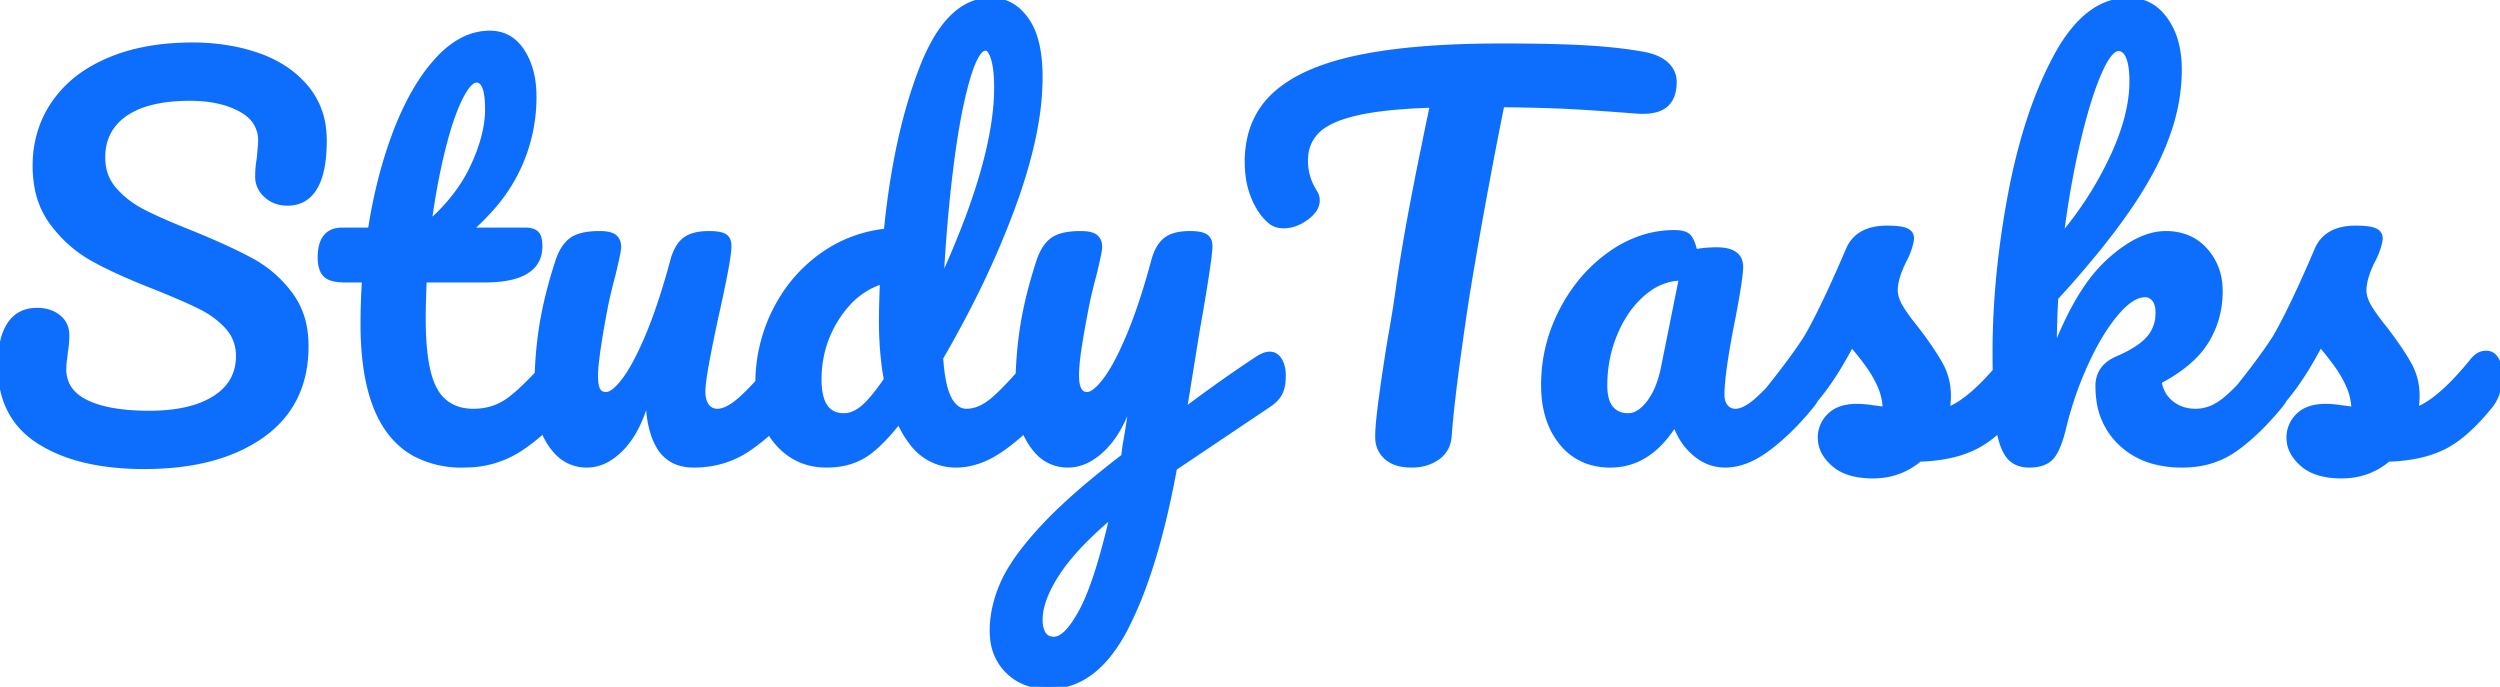 <svg width="507.801" height="139.502" viewBox="0 0 507.801 139.502" xmlns="http://www.w3.org/2000/svg"><g id="svgGroup" stroke-linecap="round" fill-rule="evenodd" font-size="9pt" stroke="#0d6efd" stroke-width="0.25mm" fill="#0d6efd" style="stroke:#0d6efd;stroke-width:0.25mm;fill:#0d6efd"><path d="M 74 56.902 L 70.1 56.902 Q 67.1 56.902 66.05 55.802 Q 65.287 55.002 65.078 53.514 A 8.767 8.767 0 0 1 65 52.302 A 10.231 10.231 0 0 1 65.186 50.258 Q 65.828 47.124 68.688 46.752 A 6.292 6.292 0 0 1 69.5 46.702 L 75.2 46.702 Q 76.9 35.702 80.4 26.602 A 59.1 59.1 0 0 1 83.451 19.878 Q 85.892 15.329 88.85 12.102 A 20.38 20.38 0 0 1 92.179 9.139 Q 94.62 7.435 97.227 6.922 A 11.751 11.751 0 0 1 99.5 6.702 Q 103.364 6.702 105.705 9.834 A 10.433 10.433 0 0 1 106.1 10.402 A 14.264 14.264 0 0 1 108.007 15.017 Q 108.439 16.896 108.493 19.073 A 25.393 25.393 0 0 1 108.5 19.702 A 33.828 33.828 0 0 1 99.073 43.199 A 47.53 47.53 0 0 1 95.5 46.702 L 106.7 46.702 A 5.768 5.768 0 0 1 107.519 46.755 Q 108.494 46.896 109 47.402 A 1.879 1.879 0 0 1 109.395 48.016 Q 109.7 48.747 109.7 50.002 Q 109.7 56.902 98.4 56.902 L 86.2 56.902 Q 86.047 60.73 86.011 63.268 A 101.939 101.939 0 0 0 86 64.702 Q 86 75.102 88.45 79.302 A 7.985 7.985 0 0 0 94.165 83.328 A 11.441 11.441 0 0 0 96.2 83.502 Q 100.5 83.502 103.8 80.902 A 35.701 35.701 0 0 0 105.98 79.023 Q 107.164 77.923 108.473 76.553 A 92.09 92.09 0 0 0 109.078 75.912 A 98.01 98.01 0 0 1 109.299 72.172 A 75.931 75.931 0 0 1 110 66.252 A 78.663 78.663 0 0 1 111.646 58.565 A 98.87 98.87 0 0 1 113.3 53.002 Q 114.006 50.883 115.111 49.613 A 5.856 5.856 0 0 1 116.1 48.702 A 5.57 5.57 0 0 1 117.586 47.961 Q 119.241 47.402 121.8 47.402 Q 123.543 47.402 124.439 47.841 A 2.096 2.096 0 0 1 124.85 48.102 Q 125.677 48.782 125.7 50.125 A 4.518 4.518 0 0 1 125.7 50.202 A 3.471 3.471 0 0 1 125.662 50.635 Q 125.524 51.644 124.898 54.341 A 198.933 198.933 0 0 1 124.6 55.602 A 124.01 124.01 0 0 0 123.725 59.022 Q 123.336 60.646 123.039 62.107 A 74.279 74.279 0 0 0 123 62.302 Q 121 72.802 121 76.302 Q 121 77.933 121.302 78.81 A 2.43 2.43 0 0 0 121.5 79.252 A 1.635 1.635 0 0 0 122.678 80.066 A 2.428 2.428 0 0 0 123.1 80.102 Q 124.552 80.102 126.706 77.291 A 22.589 22.589 0 0 0 126.85 77.102 A 23.883 23.883 0 0 0 128.286 74.924 Q 129.671 72.579 131.16 69.152 A 89.066 89.066 0 0 0 131.65 68.002 Q 133.603 63.331 135.467 57.02 A 175.362 175.362 0 0 0 136.6 53.002 A 12.336 12.336 0 0 1 137.183 51.293 Q 137.561 50.417 138.046 49.756 A 5.37 5.37 0 0 1 139.05 48.702 A 5.254 5.254 0 0 1 140.645 47.866 Q 142.028 47.402 144 47.402 Q 145.768 47.402 146.709 47.726 A 2.52 2.52 0 0 1 147.2 47.952 A 1.727 1.727 0 0 1 147.928 48.871 Q 148.041 49.182 148.08 49.572 A 4.334 4.334 0 0 1 148.1 50.002 Q 148.1 52.341 145.911 62.298 A 447.762 447.762 0 0 1 145.6 63.702 A 426.31 426.31 0 0 0 144.649 68.157 Q 142.8 77.064 142.8 79.502 Q 142.8 80.789 143.168 81.687 A 3.349 3.349 0 0 0 143.6 82.452 Q 144.386 83.483 145.655 83.501 A 3.186 3.186 0 0 0 145.7 83.502 A 4.196 4.196 0 0 0 147.164 83.212 Q 148.41 82.747 149.885 81.535 A 18.563 18.563 0 0 0 150.45 81.052 A 37.373 37.373 0 0 0 152.143 79.432 A 69.506 69.506 0 0 0 153.9 77.582 A 32.938 32.938 0 0 1 157.3 63.252 Q 160.7 56.402 166.65 52.052 Q 172.6 47.702 180 46.902 A 160.294 160.294 0 0 1 182.217 31.538 Q 183.672 24.16 185.776 17.844 A 87.772 87.772 0 0 1 187.25 13.752 A 41.239 41.239 0 0 1 189.751 8.394 Q 193.272 2.176 197.915 0.565 A 10.253 10.253 0 0 1 201.3 0.002 A 8.247 8.247 0 0 1 207.608 2.869 A 12.179 12.179 0 0 1 208.45 3.902 A 12.507 12.507 0 0 1 210.187 7.389 Q 211.3 10.764 211.3 15.702 A 56.471 56.471 0 0 1 210.393 25.429 Q 209.563 30.158 207.977 35.41 A 117.974 117.974 0 0 1 205.8 41.902 A 180.382 180.382 0 0 1 197.48 60.964 A 221.206 221.206 0 0 1 191.1 72.702 Q 191.419 77.326 192.342 79.852 A 8.713 8.713 0 0 0 192.85 81.002 Q 194.2 83.502 196.3 83.502 A 6.792 6.792 0 0 0 199.068 82.883 Q 200.422 82.283 201.8 81.102 Q 203.342 79.78 205.461 77.487 A 107.083 107.083 0 0 0 206.773 76.036 A 98.01 98.01 0 0 1 206.999 72.172 A 75.931 75.931 0 0 1 207.7 66.252 A 78.663 78.663 0 0 1 209.346 58.565 A 98.87 98.87 0 0 1 211 53.002 Q 211.706 50.883 212.811 49.613 A 5.856 5.856 0 0 1 213.8 48.702 A 5.57 5.57 0 0 1 215.286 47.961 Q 216.941 47.402 219.5 47.402 Q 221.243 47.402 222.139 47.841 A 2.096 2.096 0 0 1 222.55 48.102 Q 223.377 48.782 223.4 50.125 A 4.518 4.518 0 0 1 223.4 50.202 A 3.471 3.471 0 0 1 223.362 50.635 Q 223.224 51.644 222.598 54.341 A 198.933 198.933 0 0 1 222.3 55.602 A 124.01 124.01 0 0 0 221.425 59.022 Q 221.036 60.646 220.739 62.107 A 74.279 74.279 0 0 0 220.7 62.302 Q 219.9 66.402 219.3 70.152 A 63.407 63.407 0 0 0 218.984 72.363 Q 218.7 74.652 218.7 76.302 A 10.271 10.271 0 0 0 218.774 77.593 Q 219.094 80.102 220.8 80.102 Q 222.252 80.102 224.406 77.291 A 22.589 22.589 0 0 0 224.55 77.102 A 23.883 23.883 0 0 0 225.986 74.924 Q 227.371 72.579 228.86 69.152 A 89.066 89.066 0 0 0 229.35 68.002 Q 231.303 63.331 233.167 57.02 A 175.362 175.362 0 0 0 234.3 53.002 A 12.336 12.336 0 0 1 234.883 51.293 Q 235.261 50.417 235.746 49.756 A 5.37 5.37 0 0 1 236.75 48.702 A 5.254 5.254 0 0 1 238.345 47.866 Q 239.728 47.402 241.7 47.402 Q 243.487 47.402 244.429 47.764 A 2.402 2.402 0 0 1 244.9 48.002 A 1.919 1.919 0 0 1 245.694 49.134 Q 245.787 49.472 245.799 49.883 A 4.199 4.199 0 0 1 245.8 50.002 Q 245.8 52.502 243.2 67.202 L 240.6 83.302 Q 248.3 77.502 255.6 72.702 A 7.207 7.207 0 0 1 256.383 72.28 Q 257.213 71.902 257.9 71.902 A 2.186 2.186 0 0 1 259.636 72.711 A 3.273 3.273 0 0 1 259.95 73.152 Q 260.7 74.402 260.7 76.302 Q 260.7 77.799 260.404 78.872 A 4.943 4.943 0 0 1 260 79.902 Q 259.3 81.202 257.8 82.202 L 238.6 95.102 Q 236.117 108.63 232.629 118.379 A 75.028 75.028 0 0 1 228.65 127.652 A 32.613 32.613 0 0 1 225.256 132.974 Q 223.06 135.728 220.536 137.32 A 13.857 13.857 0 0 1 213 139.502 A 13.461 13.461 0 0 1 209.17 138.982 A 10.533 10.533 0 0 1 204.7 136.352 A 10.575 10.575 0 0 1 201.613 129.945 A 14.662 14.662 0 0 1 201.5 128.102 Q 201.5 123.402 203.65 118.502 A 26.719 26.719 0 0 1 205.566 114.961 Q 207.811 111.419 211.65 107.252 A 84.129 84.129 0 0 1 216.245 102.667 Q 221.178 98.083 228.2 92.702 L 228.5 90.402 Q 229.036 87.569 229.689 82.86 A 380.176 380.176 0 0 0 230.1 79.802 Q 228.654 85.008 226.371 88.411 A 17.233 17.233 0 0 1 224.5 90.752 Q 221.694 93.675 218.644 94.319 A 8.413 8.413 0 0 1 216.9 94.502 A 8.258 8.258 0 0 1 210.487 91.554 A 12.208 12.208 0 0 1 209.55 90.352 A 15.755 15.755 0 0 1 208.045 87.555 A 48.936 48.936 0 0 1 205.263 89.924 A 44.897 44.897 0 0 1 203.9 90.952 Q 199 94.502 194.2 94.502 A 11.054 11.054 0 0 1 185.174 89.954 Q 183.741 88.139 182.6 85.602 Q 178.4 90.902 175.25 92.702 A 13.563 13.563 0 0 1 170.423 94.326 A 17.536 17.536 0 0 1 167.9 94.502 Q 161.8 94.502 157.85 89.952 A 15.744 15.744 0 0 1 156.305 87.809 A 47.961 47.961 0 0 1 156.065 88.025 A 39.649 39.649 0 0 1 152.15 91.102 Q 147.2 94.502 140.9 94.502 A 9.788 9.788 0 0 1 138.025 94.103 A 7.25 7.25 0 0 1 133.85 90.802 A 13.395 13.395 0 0 1 132.438 87.463 Q 131.98 85.837 131.772 83.878 A 33.051 33.051 0 0 1 131.6 80.402 A 33.504 33.504 0 0 1 130.231 84.704 Q 129.341 86.932 128.192 88.681 A 16.276 16.276 0 0 1 126.5 90.852 A 13.966 13.966 0 0 1 124.215 92.854 Q 122.513 94.025 120.696 94.364 A 8.146 8.146 0 0 1 119.2 94.502 A 8.258 8.258 0 0 1 112.787 91.554 A 12.208 12.208 0 0 1 111.85 90.352 A 15.755 15.755 0 0 1 110.343 87.549 A 45.062 45.062 0 0 1 109.25 88.508 A 38.566 38.566 0 0 1 105.8 91.102 A 20.322 20.322 0 0 1 95.325 94.472 A 24.839 24.839 0 0 1 94.1 94.502 A 20.157 20.157 0 0 1 84.239 92.231 Q 75.993 87.692 74.199 74.074 A 63.566 63.566 0 0 1 73.7 65.802 Q 73.7 61.402 74 56.902 Z M 322.394 93.73 A 13.778 13.778 0 0 0 327.1 94.502 Q 335 94.502 340.2 86.102 A 16.672 16.672 0 0 0 341.221 88.404 A 12.716 12.716 0 0 0 344.35 92.252 A 11.7 11.7 0 0 0 344.783 92.589 A 9.221 9.221 0 0 0 350.4 94.502 A 10.999 10.999 0 0 0 352.445 94.307 Q 354.283 93.96 356.173 92.994 A 20.867 20.867 0 0 0 359.3 91.002 A 44.987 44.987 0 0 0 362.68 88.152 A 54.085 54.085 0 0 0 368 82.402 A 6.749 6.749 0 0 0 368.822 81.206 A 73.247 73.247 0 0 0 369.95 79.802 A 44.956 44.956 0 0 0 371.084 78.285 Q 373.575 74.807 376.1 70.002 Q 376.844 70.852 377.644 71.857 A 73.558 73.558 0 0 1 379.1 73.752 Q 380.7 75.902 381.75 78.202 Q 382.8 80.502 382.9 83.102 A 40.679 40.679 0 0 1 382.432 83.046 Q 381.59 82.943 380.25 82.752 Q 378.5 82.502 377.2 82.502 Q 373.5 82.502 371.6 84.402 A 7.796 7.796 0 0 0 371.541 84.461 A 6.138 6.138 0 0 0 369.7 88.902 A 6.34 6.34 0 0 0 370.885 92.581 A 9.419 9.419 0 0 0 372.45 94.302 Q 375.2 96.702 380.4 96.702 Q 385.9 96.702 389.9 93.302 A 39.966 39.966 0 0 0 391.642 93.212 Q 394.198 93.024 396.412 92.51 A 21.732 21.732 0 0 0 401.15 90.852 A 19.456 19.456 0 0 0 404.382 88.799 A 31.342 31.342 0 0 0 406 87.447 A 25.73 25.73 0 0 0 406.214 88.504 Q 406.466 89.614 406.801 90.511 A 9.036 9.036 0 0 0 407.65 92.252 A 4.641 4.641 0 0 0 410.384 94.271 A 6.719 6.719 0 0 0 412.2 94.502 A 10.201 10.201 0 0 0 413.187 94.456 Q 415.542 94.227 416.75 92.852 A 5.867 5.867 0 0 0 417.401 91.928 Q 418.454 90.117 419.3 86.502 Q 420.9 80.002 423.7 73.852 A 64.197 64.197 0 0 1 424.497 72.166 Q 425.705 69.705 426.993 67.645 A 34.851 34.851 0 0 1 429.75 63.802 A 22.063 22.063 0 0 1 430.514 62.931 Q 432.176 61.137 433.689 60.405 A 4.611 4.611 0 0 1 435.7 59.902 A 2.26 2.26 0 0 1 436.862 60.206 A 2.621 2.621 0 0 1 437.55 60.802 Q 438.3 61.702 438.3 63.502 A 9.733 9.733 0 0 1 438.286 64.027 A 7.535 7.535 0 0 1 436.4 68.752 Q 435.079 70.246 432.549 71.621 A 30.346 30.346 0 0 1 430.1 72.802 A 8.804 8.804 0 0 0 428.73 73.524 Q 427.38 74.405 426.723 75.667 A 5.837 5.837 0 0 0 426.1 78.402 A 20.458 20.458 0 0 0 426.252 80.931 A 14.617 14.617 0 0 0 430.8 90.102 A 15.715 15.715 0 0 0 437.847 93.883 A 21.957 21.957 0 0 0 443.2 94.502 A 22.436 22.436 0 0 0 445.409 94.395 A 17.597 17.597 0 0 0 454.1 91.202 A 35.517 35.517 0 0 0 454.747 90.727 Q 459.017 87.515 463.2 82.402 A 6.749 6.749 0 0 0 464.022 81.206 A 73.247 73.247 0 0 0 465.15 79.802 A 44.956 44.956 0 0 0 466.284 78.285 Q 468.775 74.807 471.3 70.002 Q 472.044 70.852 472.844 71.857 A 73.558 73.558 0 0 1 474.3 73.752 Q 475.9 75.902 476.95 78.202 Q 478 80.502 478.1 83.102 A 40.679 40.679 0 0 1 477.632 83.046 Q 476.79 82.943 475.45 82.752 Q 473.7 82.502 472.4 82.502 Q 468.7 82.502 466.8 84.402 A 7.796 7.796 0 0 0 466.741 84.461 A 6.138 6.138 0 0 0 464.9 88.902 A 6.34 6.34 0 0 0 466.085 92.581 A 9.419 9.419 0 0 0 467.65 94.302 Q 470.4 96.702 475.6 96.702 Q 481.1 96.702 485.1 93.302 A 39.966 39.966 0 0 0 486.842 93.212 Q 489.398 93.024 491.612 92.51 A 21.732 21.732 0 0 0 496.35 90.852 A 19.456 19.456 0 0 0 499.582 88.799 Q 501.175 87.571 502.819 85.891 A 48.689 48.689 0 0 0 505.9 82.402 A 7.94 7.94 0 0 0 505.973 82.308 Q 507.8 79.928 507.8 76.202 Q 507.8 74.971 507.543 74.05 A 4.376 4.376 0 0 0 507.05 72.902 A 3.165 3.165 0 0 0 506.75 72.494 A 2.225 2.225 0 0 0 505 71.702 A 3.137 3.137 0 0 0 503.14 72.319 A 4.764 4.764 0 0 0 502.3 73.102 A 73.384 73.384 0 0 1 500.223 75.574 Q 496.791 79.473 493.859 81.518 A 14.721 14.721 0 0 1 490.8 83.202 A 50.435 50.435 0 0 0 490.883 82.402 Q 491 81.167 491 80.402 Q 491 76.902 489.35 73.952 Q 488.267 72.016 486.517 69.541 A 96.454 96.454 0 0 0 484.5 66.802 A 73.042 73.042 0 0 1 484.302 66.557 Q 482.923 64.85 482.019 63.514 A 21.516 21.516 0 0 1 481.25 62.302 Q 480.676 61.317 480.416 60.423 A 5.085 5.085 0 0 1 480.2 59.002 Q 480.2 57.283 481.051 55.044 A 23.412 23.412 0 0 1 482 52.902 A 16.071 16.071 0 0 0 482.252 52.414 A 14.116 14.116 0 0 0 483.1 50.302 A 16.869 16.869 0 0 0 483.27 49.716 Q 483.5 48.857 483.5 48.402 A 1.583 1.583 0 0 0 482.956 47.151 A 2.248 2.248 0 0 0 482.4 46.802 A 3.822 3.822 0 0 0 481.719 46.577 Q 480.578 46.302 478.5 46.302 A 16.214 16.214 0 0 0 478.397 46.302 Q 472.484 46.339 470.6 50.702 Q 468.4 55.902 466.1 60.752 Q 464.519 64.086 463.221 66.499 A 62.792 62.792 0 0 1 462.1 68.502 A 57.531 57.531 0 0 1 461.839 68.908 Q 459.963 71.803 456.974 75.686 A 212.651 212.651 0 0 1 454.731 78.544 A 57.203 57.203 0 0 1 453.774 79.498 A 30.868 30.868 0 0 1 452 81.102 A 11.985 11.985 0 0 1 449.98 82.469 A 8.405 8.405 0 0 1 446 83.502 Q 443.1 83.502 441.05 81.852 Q 439 80.202 438.6 77.502 A 37.83 37.83 0 0 0 441.308 75.927 Q 445.995 72.925 448.2 69.302 Q 451 64.702 451 59.202 A 15.524 15.524 0 0 0 450.958 58.052 A 11.855 11.855 0 0 0 447.95 50.802 A 9.826 9.826 0 0 0 443.641 47.963 A 11.934 11.934 0 0 0 439.9 47.402 Q 434.5 47.402 428.3 53.052 A 30.033 30.033 0 0 0 423.958 58.092 Q 422.125 60.72 420.437 64.058 A 77.171 77.171 0 0 0 417.3 71.202 A 201.525 201.525 0 0 1 417.3 71.03 A 185.598 185.598 0 0 1 417.6 60.502 A 212.556 212.556 0 0 0 425.532 51.379 Q 429.099 47.014 431.87 43.042 A 84.279 84.279 0 0 0 436.8 35.152 A 53.297 53.297 0 0 0 440.728 26.13 A 38.593 38.593 0 0 0 442.7 14.202 A 26.56 26.56 0 0 0 442.679 13.144 Q 442.59 10.888 442.11 8.954 A 14.357 14.357 0 0 0 439.85 3.952 A 11.617 11.617 0 0 0 439.014 2.919 A 8.587 8.587 0 0 0 432.4 0.002 A 12.656 12.656 0 0 0 425.04 2.38 Q 420.985 5.197 417.65 11.352 A 68.055 68.055 0 0 0 415.891 14.839 Q 413.35 20.247 411.405 26.716 A 123.711 123.711 0 0 0 408.35 39.402 Q 405.2 56.102 405.2 71.502 A 277.835 277.835 0 0 0 405.225 75.343 A 73.384 73.384 0 0 1 405.023 75.574 Q 401.591 79.473 398.659 81.518 A 14.721 14.721 0 0 1 395.6 83.202 A 50.435 50.435 0 0 0 395.683 82.402 Q 395.8 81.167 395.8 80.402 Q 395.8 76.902 394.15 73.952 Q 393.067 72.016 391.317 69.541 A 96.454 96.454 0 0 0 389.3 66.802 A 73.042 73.042 0 0 1 389.102 66.557 Q 387.723 64.85 386.819 63.514 A 21.516 21.516 0 0 1 386.05 62.302 Q 385.476 61.317 385.216 60.423 A 5.085 5.085 0 0 1 385 59.002 Q 385 57.283 385.851 55.044 A 23.412 23.412 0 0 1 386.8 52.902 A 16.071 16.071 0 0 0 387.052 52.414 A 14.116 14.116 0 0 0 387.9 50.302 A 16.869 16.869 0 0 0 388.07 49.716 Q 388.3 48.857 388.3 48.402 A 1.583 1.583 0 0 0 387.756 47.151 A 2.248 2.248 0 0 0 387.2 46.802 A 3.822 3.822 0 0 0 386.519 46.577 Q 385.378 46.302 383.3 46.302 A 16.214 16.214 0 0 0 383.197 46.302 Q 377.284 46.339 375.4 50.702 Q 373.2 55.902 370.9 60.752 Q 369.319 64.086 368.021 66.499 A 62.792 62.792 0 0 1 366.9 68.502 A 57.531 57.531 0 0 1 366.639 68.908 Q 364.763 71.803 361.774 75.686 A 212.651 212.651 0 0 1 359.06 79.132 A 73.965 73.965 0 0 1 358.769 79.432 A 39.347 39.347 0 0 1 357.1 81.052 Q 354.4 83.502 352.5 83.502 A 3.041 3.041 0 0 1 352.279 83.494 A 2.394 2.394 0 0 1 350.55 82.602 A 2.866 2.866 0 0 1 350.348 82.328 Q 350.031 81.839 349.897 81.202 A 4.872 4.872 0 0 1 349.8 80.202 A 19.067 19.067 0 0 1 349.803 79.882 Q 349.861 76.452 351.121 69.361 A 245.902 245.902 0 0 1 352.1 64.202 A 306.979 306.979 0 0 0 352.287 63.21 Q 353.6 56.167 353.6 54.202 A 4.851 4.851 0 0 0 353.598 54.06 Q 353.5 50.702 348.7 50.702 Q 346.4 50.702 344.3 51.102 A 16.337 16.337 0 0 0 344.133 50.429 Q 343.68 48.765 343.05 48.052 A 1.767 1.767 0 0 0 342.669 47.731 Q 341.836 47.202 340.1 47.202 A 21.082 21.082 0 0 0 333.899 48.126 A 24.014 24.014 0 0 0 327.05 51.552 Q 320.9 55.902 317.2 63.052 Q 313.5 70.202 313.5 78.202 A 28.402 28.402 0 0 0 313.502 78.56 Q 313.591 85.613 317.2 90.002 A 11.86 11.86 0 0 0 322.394 93.73 Z M 20.783 94.205 A 57.055 57.055 0 0 0 29.3 94.802 A 64.304 64.304 0 0 0 33.977 94.637 Q 45.742 93.778 53.25 88.452 Q 62.2 82.102 62.2 70.302 A 21.435 21.435 0 0 0 61.929 66.826 A 15.881 15.881 0 0 0 58.95 59.702 Q 55.7 55.402 51.1 52.902 A 78.706 78.706 0 0 0 47.758 51.196 Q 45.926 50.311 43.771 49.362 A 191.837 191.837 0 0 0 38.9 47.302 A 226.021 226.021 0 0 1 37.708 46.825 Q 32.262 44.628 29.1 43.002 A 22.316 22.316 0 0 1 27.726 42.233 A 18.835 18.835 0 0 1 23.25 38.502 A 9.36 9.36 0 0 1 21.554 35.703 A 10.222 10.222 0 0 1 20.9 32.002 A 13.68 13.68 0 0 1 20.92 31.267 Q 21.056 28.732 22.147 26.733 A 10.437 10.437 0 0 1 25.45 23.152 A 15.127 15.127 0 0 1 29.364 21.254 Q 33.177 20.002 38.6 20.002 Q 44.7 20.002 48.8 22.202 A 9.745 9.745 0 0 1 50.423 23.28 A 6.595 6.595 0 0 1 52.9 28.602 A 4.82 4.82 0 0 1 52.9 28.652 Q 52.893 29.33 52.702 31.354 A 184.049 184.049 0 0 1 52.6 32.402 A 16.701 16.701 0 0 0 52.395 33.859 A 21.071 21.071 0 0 0 52.3 35.902 A 4.813 4.813 0 0 0 52.869 38.216 A 5.63 5.63 0 0 0 54.05 39.702 A 5.903 5.903 0 0 0 56.219 40.973 A 6.976 6.976 0 0 0 58.4 41.302 Q 62.1 41.302 64 38.102 Q 65.366 35.802 65.75 31.9 A 33.774 33.774 0 0 0 65.9 28.602 A 20.704 20.704 0 0 0 65.782 26.366 A 15.76 15.76 0 0 0 62.25 17.802 A 19.939 19.939 0 0 0 58.139 14.067 A 24.132 24.132 0 0 0 52.5 11.252 A 36.201 36.201 0 0 0 47.346 9.86 A 43.285 43.285 0 0 0 39.1 9.102 A 61.256 61.256 0 0 0 38.528 9.104 Q 29.088 9.192 22.05 12.202 A 30.319 30.319 0 0 0 17.851 14.383 A 23.195 23.195 0 0 0 10.95 20.902 A 21.583 21.583 0 0 0 8.68 25.133 A 22.888 22.888 0 0 0 7.1 33.702 A 23.7 23.7 0 0 0 7.472 37.99 A 17.225 17.225 0 0 0 10.55 45.252 Q 14 49.902 18.85 52.602 A 66.524 66.524 0 0 0 21.793 54.139 Q 23.828 55.142 26.234 56.184 A 150.11 150.11 0 0 0 31.4 58.302 A 255.857 255.857 0 0 1 32.535 58.759 Q 35.926 60.134 38.374 61.247 A 70.459 70.459 0 0 1 40.7 62.352 A 21.128 21.128 0 0 1 42.376 63.285 A 17.431 17.431 0 0 1 46.2 66.452 Q 48.4 68.902 48.4 72.302 Q 48.4 77.802 43.6 80.852 Q 40.3 82.948 35.251 83.604 A 38.555 38.555 0 0 1 30.3 83.902 A 60.304 60.304 0 0 1 29.965 83.901 Q 24.8 83.872 21.11 82.954 A 18.346 18.346 0 0 1 17.55 81.702 A 10.999 10.999 0 0 1 16.269 80.977 Q 14.823 80.021 14.017 78.742 A 6.866 6.866 0 0 1 13 75.002 A 15.712 15.712 0 0 1 13.006 74.576 A 13.805 13.805 0 0 1 13.15 72.902 A 33.354 33.354 0 0 0 13.16 72.834 Q 13.264 72.132 13.291 71.738 A 3.553 3.553 0 0 0 13.3 71.502 Q 13.469 70.658 13.543 69.656 A 22.557 22.557 0 0 0 13.6 68.002 Q 13.6 65.802 11.9 64.402 A 5.943 5.943 0 0 0 9.421 63.207 A 8.515 8.515 0 0 0 7.5 63.002 Q 3.8 63.002 1.9 65.902 A 9.872 9.872 0 0 0 0.756 68.399 Q 0.365 69.657 0.177 71.191 A 25.558 25.558 0 0 0 0 74.302 Q 0 84.702 8 89.752 A 27.608 27.608 0 0 0 12.643 92.085 Q 16.31 93.528 20.783 94.205 Z M 333.9 11.002 Q 337 11.602 338.55 13.102 A 5.288 5.288 0 0 1 339.623 14.537 A 4.56 4.56 0 0 1 340.1 16.602 A 9.273 9.273 0 0 1 339.939 18.391 Q 339.741 19.398 339.298 20.167 A 4.402 4.402 0 0 1 338.25 21.402 A 4.933 4.933 0 0 1 336.684 22.234 Q 334.994 22.796 332.4 22.602 Q 325.51 22.066 320.934 21.793 A 261.493 261.493 0 0 0 318.35 21.652 Q 313.833 21.428 306.795 21.324 A 671.4 671.4 0 0 0 305.1 21.302 Q 301.4 39.702 298.3 58.302 Q 297.2 65.102 296 74.052 Q 294.927 82.058 294.494 87.303 A 122.559 122.559 0 0 0 294.4 88.502 A 6.511 6.511 0 0 1 293.923 90.598 A 5.419 5.419 0 0 1 292 92.952 A 8.433 8.433 0 0 1 288.295 94.391 A 11.101 11.101 0 0 1 286.7 94.502 Q 283.4 94.502 281.6 92.902 A 5.269 5.269 0 0 1 279.811 89.102 A 7.187 7.187 0 0 1 279.8 88.702 Q 279.8 86.892 280.227 83.292 A 156.38 156.38 0 0 1 280.55 80.752 Q 281.3 75.202 282.3 69.102 A 316.042 316.042 0 0 0 283.055 64.752 Q 283.34 63.033 283.576 61.47 A 171.143 171.143 0 0 0 284 58.502 Q 285.1 50.902 286.5 43.402 Q 287.9 35.902 289.3 29.202 Q 289.6 27.702 290 25.752 Q 290.4 23.802 290.9 21.402 A 138.602 138.602 0 0 0 285.185 21.687 Q 279.966 22.063 276.334 22.818 A 36.936 36.936 0 0 0 275.5 23.002 A 30.163 30.163 0 0 0 272.607 23.816 Q 269.692 24.808 268.035 26.207 A 7.794 7.794 0 0 0 267.55 26.652 A 7.93 7.93 0 0 0 265.252 31.633 A 10.773 10.773 0 0 0 265.2 32.702 A 11.586 11.586 0 0 0 266.731 38.422 A 14.176 14.176 0 0 0 267.2 39.202 Q 267.6 39.902 267.6 40.702 A 3.407 3.407 0 0 1 267.004 42.591 Q 266.657 43.122 266.109 43.63 A 8.6 8.6 0 0 1 265.35 44.252 A 9.129 9.129 0 0 1 263.353 45.379 A 7.073 7.073 0 0 1 260.7 45.902 A 4.734 4.734 0 0 1 259.384 45.727 A 3.7 3.7 0 0 1 257.9 44.902 Q 256.088 43.361 254.85 40.629 A 18.514 18.514 0 0 1 254.6 40.052 A 16.991 16.991 0 0 1 253.483 35.782 A 21.937 21.937 0 0 1 253.3 32.902 A 21.081 21.081 0 0 1 254.181 26.66 A 16.64 16.64 0 0 1 258.85 19.252 Q 264.4 14.102 275.75 11.702 Q 287.1 9.302 304.9 9.302 Q 314.289 9.302 320.436 9.593 A 148.328 148.328 0 0 1 322.45 9.702 A 121.637 121.637 0 0 1 327.866 10.147 Q 330.324 10.408 332.489 10.758 A 67.021 67.021 0 0 1 333.9 11.002 Z M 200.2 9.802 A 1.501 1.501 0 0 0 199.176 10.292 Q 198.119 11.304 197.062 14.405 A 41.745 41.745 0 0 0 196.4 16.552 Q 194.5 23.302 193.15 34.202 Q 191.8 45.102 191.2 57.002 A 187.855 187.855 0 0 0 196.614 44.036 Q 201.434 31.044 202.239 21.493 A 43.99 43.99 0 0 0 202.4 17.802 Q 202.4 14.002 201.75 11.902 A 8.693 8.693 0 0 0 201.498 11.188 Q 201.004 9.979 200.385 9.824 A 0.758 0.758 0 0 0 200.2 9.802 Z M 430.3 9.902 A 1.743 1.743 0 0 0 429.256 10.309 Q 427.881 11.35 426.3 15.052 A 52.485 52.485 0 0 0 424.94 18.622 Q 423.507 22.797 422.141 28.566 A 164.874 164.874 0 0 0 422.05 28.952 A 170.538 170.538 0 0 0 419.83 40.191 A 211.625 211.625 0 0 0 418.7 48.002 Q 424.9 40.702 428.95 32.102 A 50.219 50.219 0 0 0 431.418 25.877 Q 433 20.877 433 16.502 Q 433 13.539 432.4 11.862 A 5.938 5.938 0 0 0 432.3 11.602 A 4.29 4.29 0 0 0 431.919 10.868 Q 431.67 10.49 431.368 10.26 A 1.715 1.715 0 0 0 430.3 9.902 Z M 337.8 74.902 L 341.5 56.502 A 11.707 11.707 0 0 0 334.99 58.69 A 15.265 15.265 0 0 0 333.75 59.652 A 19.709 19.709 0 0 0 329.634 64.63 A 25.263 25.263 0 0 0 328.1 67.702 Q 326 72.702 326 78.302 A 12.33 12.33 0 0 0 326.099 79.919 Q 326.35 81.807 327.234 82.883 A 3.841 3.841 0 0 0 327.25 82.902 A 4.086 4.086 0 0 0 330.036 84.365 A 5.852 5.852 0 0 0 330.7 84.402 Q 332.9 84.402 334.9 81.802 Q 336.9 79.202 337.8 74.902 Z M 171.4 84.402 A 5.087 5.087 0 0 0 173.538 83.911 Q 174.239 83.589 174.94 83.056 A 9.612 9.612 0 0 0 175.2 82.852 A 12.592 12.592 0 0 0 176.344 81.775 Q 177.515 80.543 178.974 78.548 A 65.559 65.559 0 0 0 180 77.102 Q 179 71.702 179 65.002 Q 179 62.602 179.2 57.202 A 15.62 15.62 0 0 0 172.185 61.757 A 21.405 21.405 0 0 0 170.05 64.552 Q 166.4 70.202 166.4 77.102 A 15.776 15.776 0 0 0 166.591 79.675 Q 167.349 84.237 171.124 84.396 A 6.571 6.571 0 0 0 171.4 84.402 Z M 96.8 16.302 A 1.619 1.619 0 0 0 95.885 16.628 Q 94.881 17.32 93.74 19.484 A 23.496 23.496 0 0 0 93.45 20.052 Q 91.6 23.802 89.95 30.452 Q 88.3 37.102 87.2 45.202 A 36.677 36.677 0 0 0 93.166 38.705 A 31.376 31.376 0 0 0 96.05 33.752 A 37.252 37.252 0 0 0 97.848 29.151 Q 98.638 26.615 98.886 24.29 A 19.652 19.652 0 0 0 99 22.202 Q 99 17.648 97.69 16.609 A 1.392 1.392 0 0 0 96.8 16.302 Z M 219.294 124.742 A 36.133 36.133 0 0 0 219.7 124.002 Q 222.1 119.511 224.5 110.406 A 184.128 184.128 0 0 0 225.9 104.702 A 90.074 90.074 0 0 0 221.503 108.652 Q 217.122 112.873 214.75 116.552 Q 212.575 119.925 211.771 122.762 A 11.534 11.534 0 0 0 211.3 125.902 Q 211.3 127.602 211.95 128.702 Q 212.6 129.802 214.1 129.802 Q 216.435 129.802 219.294 124.742 Z" vector-effect="non-scaling-stroke"/></g></svg>